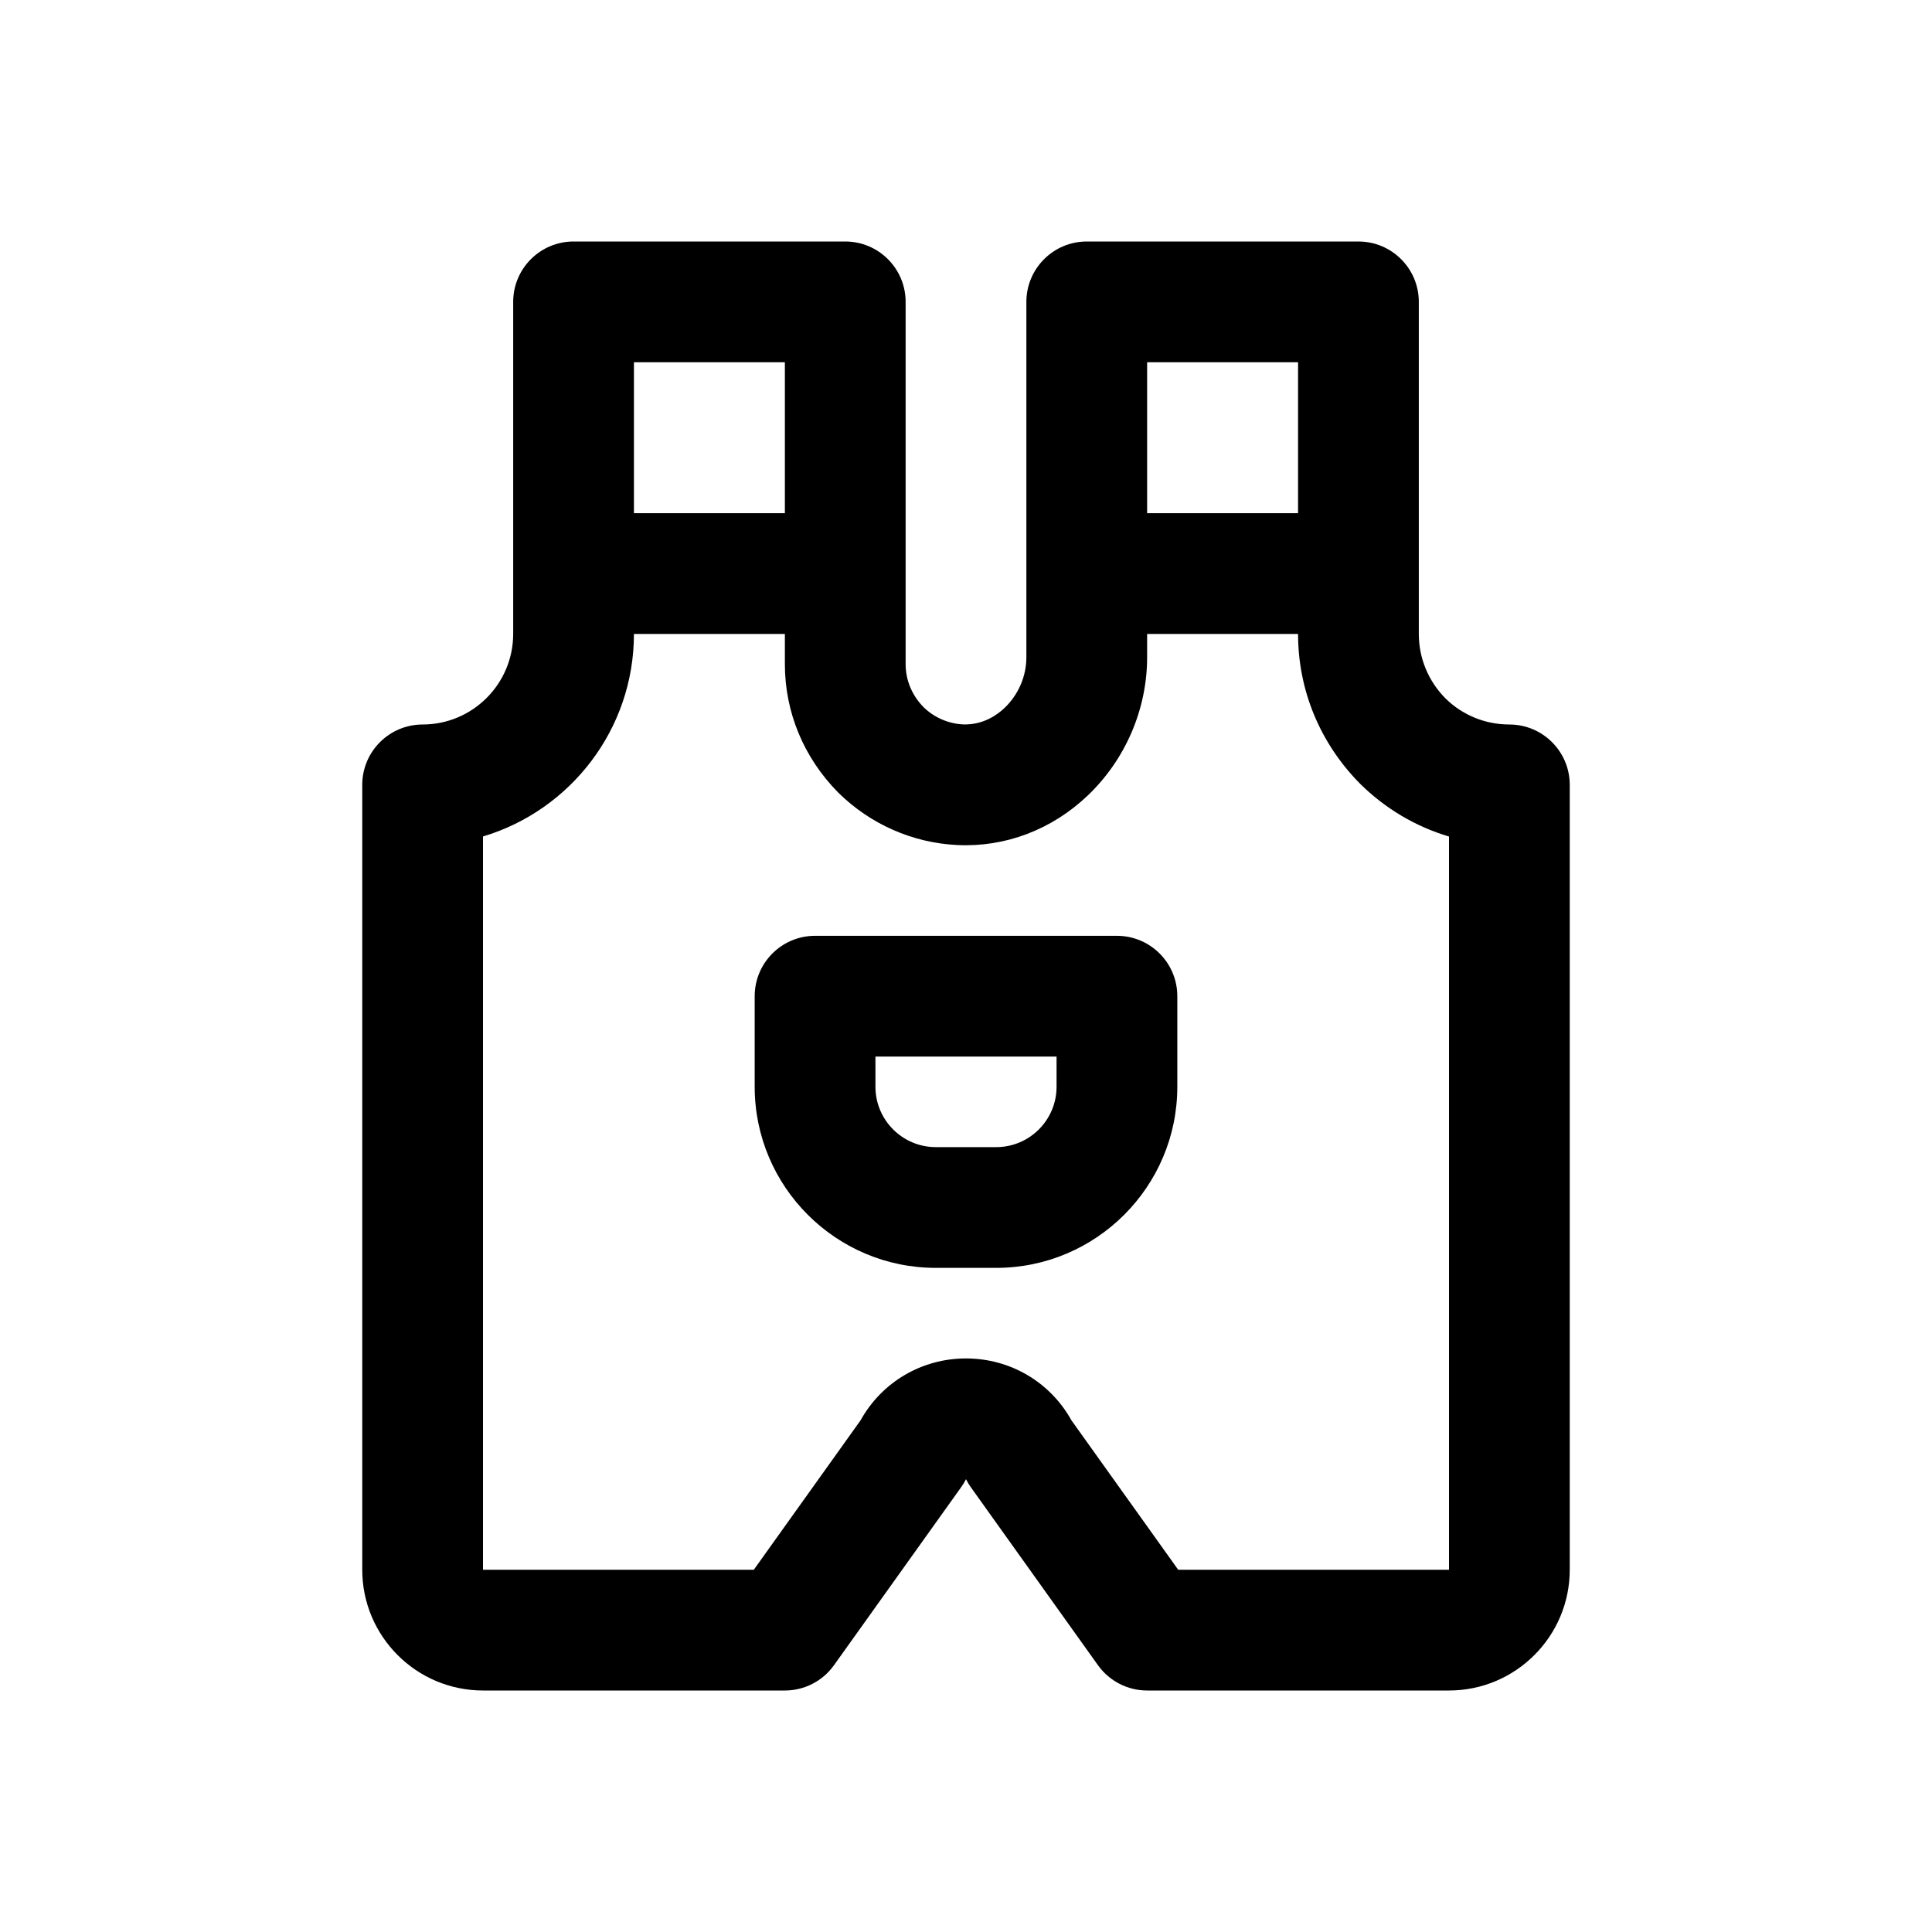 <svg id="Layer" enable-background="new 0 0 64 64" height="512" viewBox="0 0 64 64" width="512" xmlns="http://www.w3.org/2000/svg"><path d="m30 10c0-1.104-.896-2-2-2h-9c-1.104 0-2 .896-2 2v11c0 1.654-1.346 3-3 3-1.104 0-2 .896-2 2v26c0 2.206 1.794 4 4 4h10c.646 0 1.252-.312 1.627-.838l4.211-5.895c.061-.083.116-.173.162-.267.047.094.101.184.161.268l4.211 5.895c.376.525.982.837 1.628.837h10c2.206 0 4-1.794 4-4v-26c0-1.104-.896-2-2-2-.801 0-1.559-.313-2.118-.866-.569-.575-.882-1.333-.882-2.134v-11c0-1.104-.896-2-2-2h-9c-1.104 0-2 .896-2 2v11.774c0 .628-.264 1.241-.726 1.68-.227.216-.699.567-1.37.543-.495-.024-.967-.234-1.31-.572-.383-.388-.594-.894-.594-1.425zm-4 2v5h-5v-5zm17 0v5h-5v-5zm-11.287 15.993c1.588.077 3.131-.507 4.322-1.643 1.249-1.191 1.965-2.859 1.965-4.576v-.774h5c0 1.86.724 3.617 2.054 4.962.839.829 1.848 1.423 2.946 1.749v24.289h-8.971l-3.537-4.951c-.706-1.269-2.029-2.049-3.492-2.049s-2.786.78-3.492 2.049l-3.537 4.951h-8.971v-24.291c2.888-.863 5-3.544 5-6.709h5v1c0 1.589.62 3.092 1.766 4.254 1.065 1.051 2.466 1.668 3.947 1.739z"/><path d="m25 33v3c0 3.309 2.691 6 6 6h2c3.309 0 6-2.691 6-6v-3c0-1.104-.896-2-2-2h-10c-1.104 0-2 .896-2 2zm4 2h6v1c0 1.103-.897 2-2 2h-2c-1.103 0-2-.897-2-2z"/></svg>